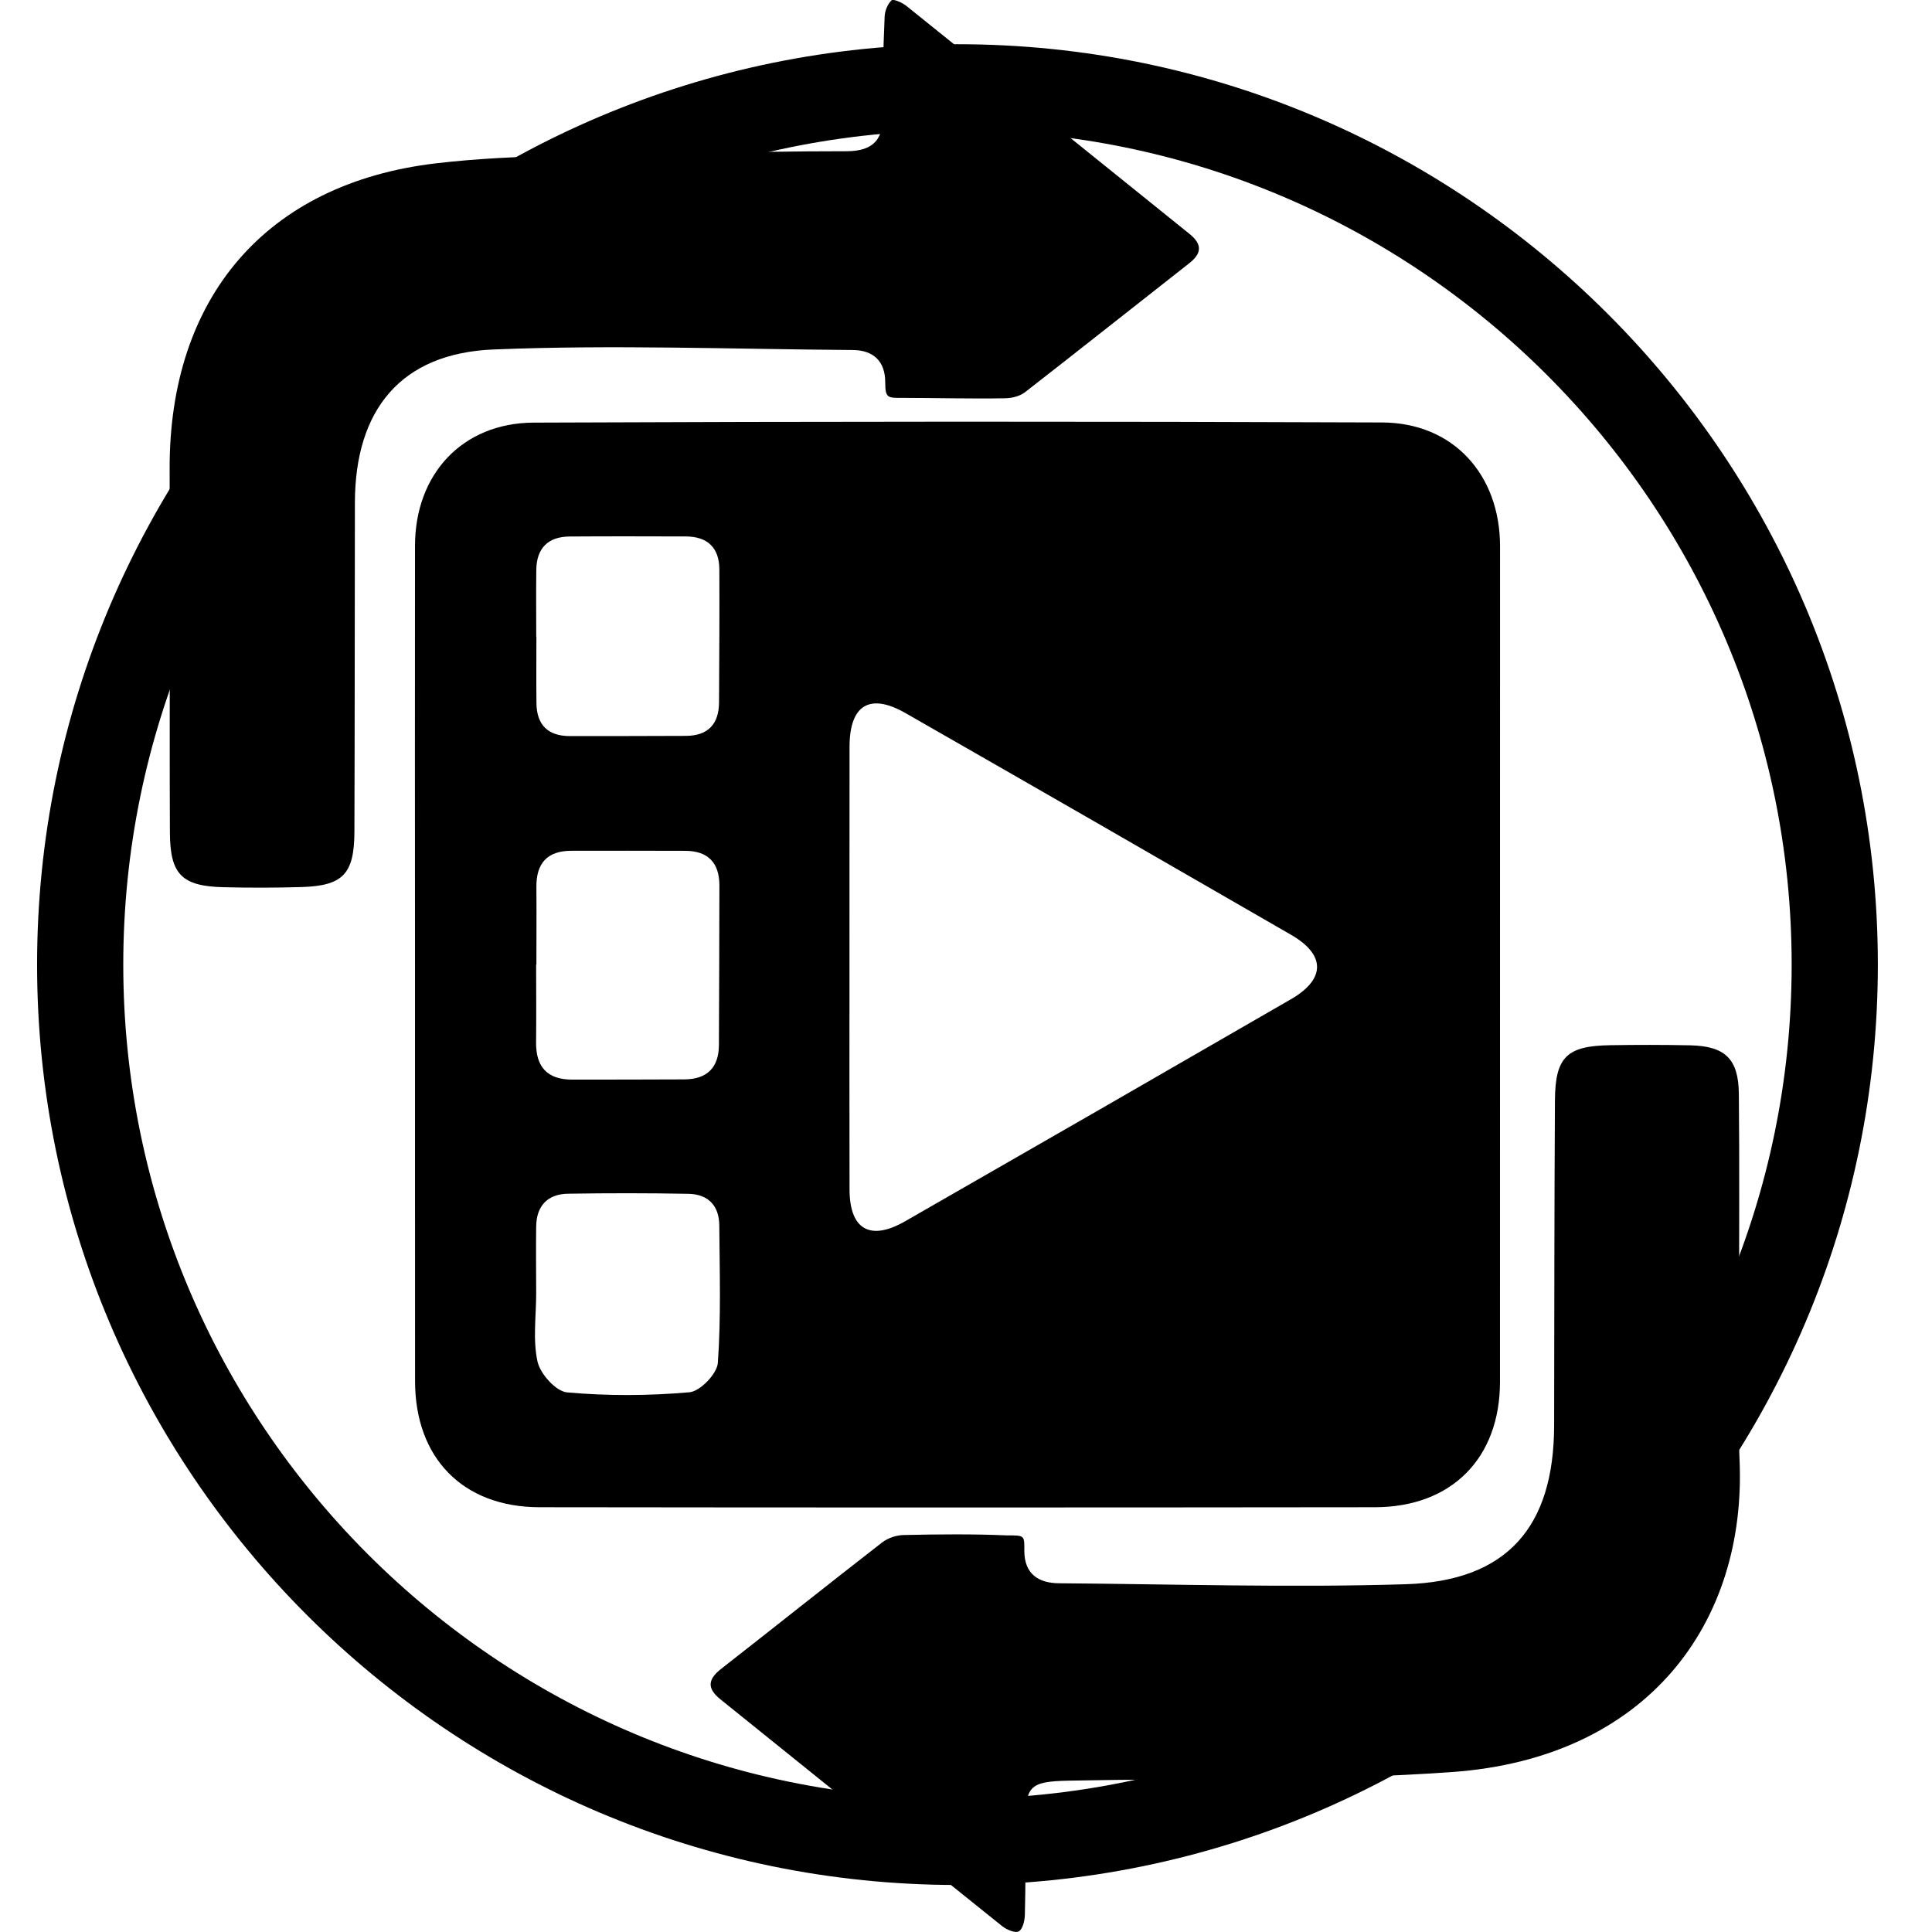 <?xml version="1.0" encoding="utf-8" standalone="no"?><svg xmlns:aapt="http://schemas.android.com/aapt" xmlns:android="http://schemas.android.com/apk/res/android" height="36.0" width="36.0" xmlns="http://www.w3.org/2000/svg">
    <path d="M17.841,35.124c-9.456,0 -17.15,-7.693 -17.15,-17.15s7.693,-17.15 17.15,-17.15c9.456,0 17.15,7.693 17.15,17.15S27.298,35.124 17.841,35.124zM17.841,2.431c-8.571,0 -15.544,6.973 -15.544,15.544c0,8.571 6.973,15.544 15.544,15.544c8.571,0 15.544,-6.973 15.544,-15.544C33.385,9.404 26.412,2.431 17.841,2.431z" fill="#000000" fill-opacity="1.0"/>
    <path d="M7.733,17.994c-0.001,-2.608 -0.003,-5.217 0,-7.825c0.001,-1.331 0.879,-2.288 2.21,-2.294c5.27,-0.022 10.54,-0.024 15.81,-0.003c1.327,0.005 2.198,0.974 2.198,2.307c0,5.19 0,10.38 -0.001,15.569c0,1.421 -0.9,2.335 -2.33,2.337c-5.19,0.006 -10.38,0.007 -15.569,0c-1.427,-0.002 -2.316,-0.917 -2.317,-2.348C7.732,23.157 7.734,20.575 7.733,17.994zM15.829,18c0,1.39 -0.003,2.779 0.001,4.169c0.003,0.742 0.385,0.961 1.035,0.588c2.399,-1.375 4.795,-2.754 7.19,-4.138c0.646,-0.373 0.649,-0.826 0.006,-1.198c-2.394,-1.383 -4.791,-2.762 -7.191,-4.135c-0.663,-0.379 -1.039,-0.149 -1.04,0.626C15.828,15.274 15.83,16.637 15.829,18zM9.995,17.975c-0.002,0 -0.003,0 -0.005,0c0,0.481 0.005,0.962 -0.001,1.443c-0.006,0.462 0.208,0.7 0.675,0.699c0.695,-0.001 1.39,0 2.085,-0.004c0.423,-0.002 0.645,-0.216 0.647,-0.642c0.005,-0.989 0.007,-1.978 0.009,-2.967c0.001,-0.423 -0.207,-0.649 -0.636,-0.65c-0.708,-0.003 -1.417,-0.002 -2.125,-0.001c-0.45,0.001 -0.654,0.236 -0.649,0.678C9.999,17.013 9.995,17.494 9.995,17.975zM9.991,24.095c0,0.428 -0.065,0.869 0.025,1.277c0.051,0.229 0.343,0.554 0.55,0.573c0.755,0.068 1.524,0.064 2.28,-0.002c0.2,-0.017 0.516,-0.345 0.53,-0.548c0.061,-0.851 0.033,-1.708 0.027,-2.563c-0.003,-0.367 -0.209,-0.58 -0.573,-0.587c-0.748,-0.014 -1.496,-0.014 -2.244,-0.002c-0.381,0.006 -0.59,0.224 -0.595,0.61C9.985,23.267 9.99,23.681 9.991,24.095zM9.992,11.861c0.001,0 0.002,0 0.003,0c0,0.414 -0.004,0.827 0.001,1.241c0.004,0.408 0.217,0.614 0.624,0.614c0.72,0 1.441,-0.001 2.161,-0.004c0.41,-0.002 0.614,-0.217 0.617,-0.622c0.005,-0.827 0.01,-1.654 0.006,-2.481c-0.002,-0.407 -0.223,-0.612 -0.628,-0.613c-0.72,-0.002 -1.441,-0.004 -2.161,0.001C10.21,10 9.998,10.216 9.993,10.62C9.988,11.034 9.992,11.447 9.992,11.861z" fill="#000000" fill-opacity="1.0"/>
    <path d="M3.162,11.789c0,-1.016 0.003,-2.032 -0.001,-3.049C3.151,5.555 4.95,3.418 8.119,3.044c1.547,-0.182 3.122,-0.137 4.684,-0.182c0.989,-0.028 1.979,-0.044 2.968,-0.044c0.523,0 0.703,-0.239 0.684,-0.745c-0.023,-0.586 0.007,-1.175 0.029,-1.763c0.004,-0.106 0.055,-0.235 0.129,-0.304c0.033,-0.03 0.196,0.041 0.272,0.101c1.762,1.414 3.519,2.835 5.279,4.251c0.237,0.191 0.235,0.36 -0.004,0.547c-1.021,0.8 -2.036,1.607 -3.06,2.403c-0.095,0.074 -0.243,0.111 -0.367,0.113c-0.642,0.012 -1.284,-0.007 -1.925,-0.007c-0.266,0 -0.313,0.005 -0.313,-0.289c0,-0.395 -0.221,-0.6 -0.605,-0.603c-2.232,-0.016 -4.467,-0.101 -6.695,-0.01c-1.724,0.07 -2.578,1.123 -2.582,2.85c-0.004,2.046 -0.002,4.092 -0.009,6.137c-0.003,0.788 -0.214,1.007 -0.988,1.03c-0.481,0.014 -0.963,0.015 -1.444,0.003C3.39,16.515 3.17,16.294 3.166,15.52c-0.006,-1.244 -0.002,-2.487 -0.002,-3.731C3.164,11.789 3.163,11.789 3.162,11.789z" fill="#000000" fill-opacity="1.0"/>
    <path d="M32.407,24.313c0,0.963 -0.036,1.927 0.007,2.888c0.134,3.031 -1.706,5.56 -5.363,5.819c-2.371,0.168 -4.757,0.111 -7.136,0.16c-0.745,0.016 -0.812,0.1 -0.807,0.854c0.003,0.548 0.002,1.097 -0.011,1.644c-0.003,0.109 -0.039,0.268 -0.113,0.31c-0.066,0.037 -0.226,-0.03 -0.309,-0.096c-1.752,-1.405 -3.498,-2.819 -5.249,-4.226c-0.261,-0.209 -0.234,-0.377 0.015,-0.572c1.001,-0.782 1.994,-1.575 2.997,-2.353c0.107,-0.083 0.265,-0.135 0.4,-0.138c0.642,-0.014 1.284,-0.021 1.925,0.007c0.335,0 0.324,-0.003 0.324,0.288c0,0.428 0.261,0.602 0.649,0.604c2.152,0.016 4.306,0.084 6.455,0.018c1.892,-0.058 2.764,-1.066 2.768,-2.958c0.004,-2.019 0.003,-4.038 0.015,-6.057c0.005,-0.811 0.222,-1.017 1.032,-1.029c0.495,-0.008 0.99,-0.008 1.484,0.002c0.654,0.014 0.904,0.25 0.911,0.903c0.013,1.31 0.004,2.621 0.004,3.931C32.405,24.313 32.406,24.313 32.407,24.313z" fill="#000000" fill-opacity="1.0"/>
</svg>